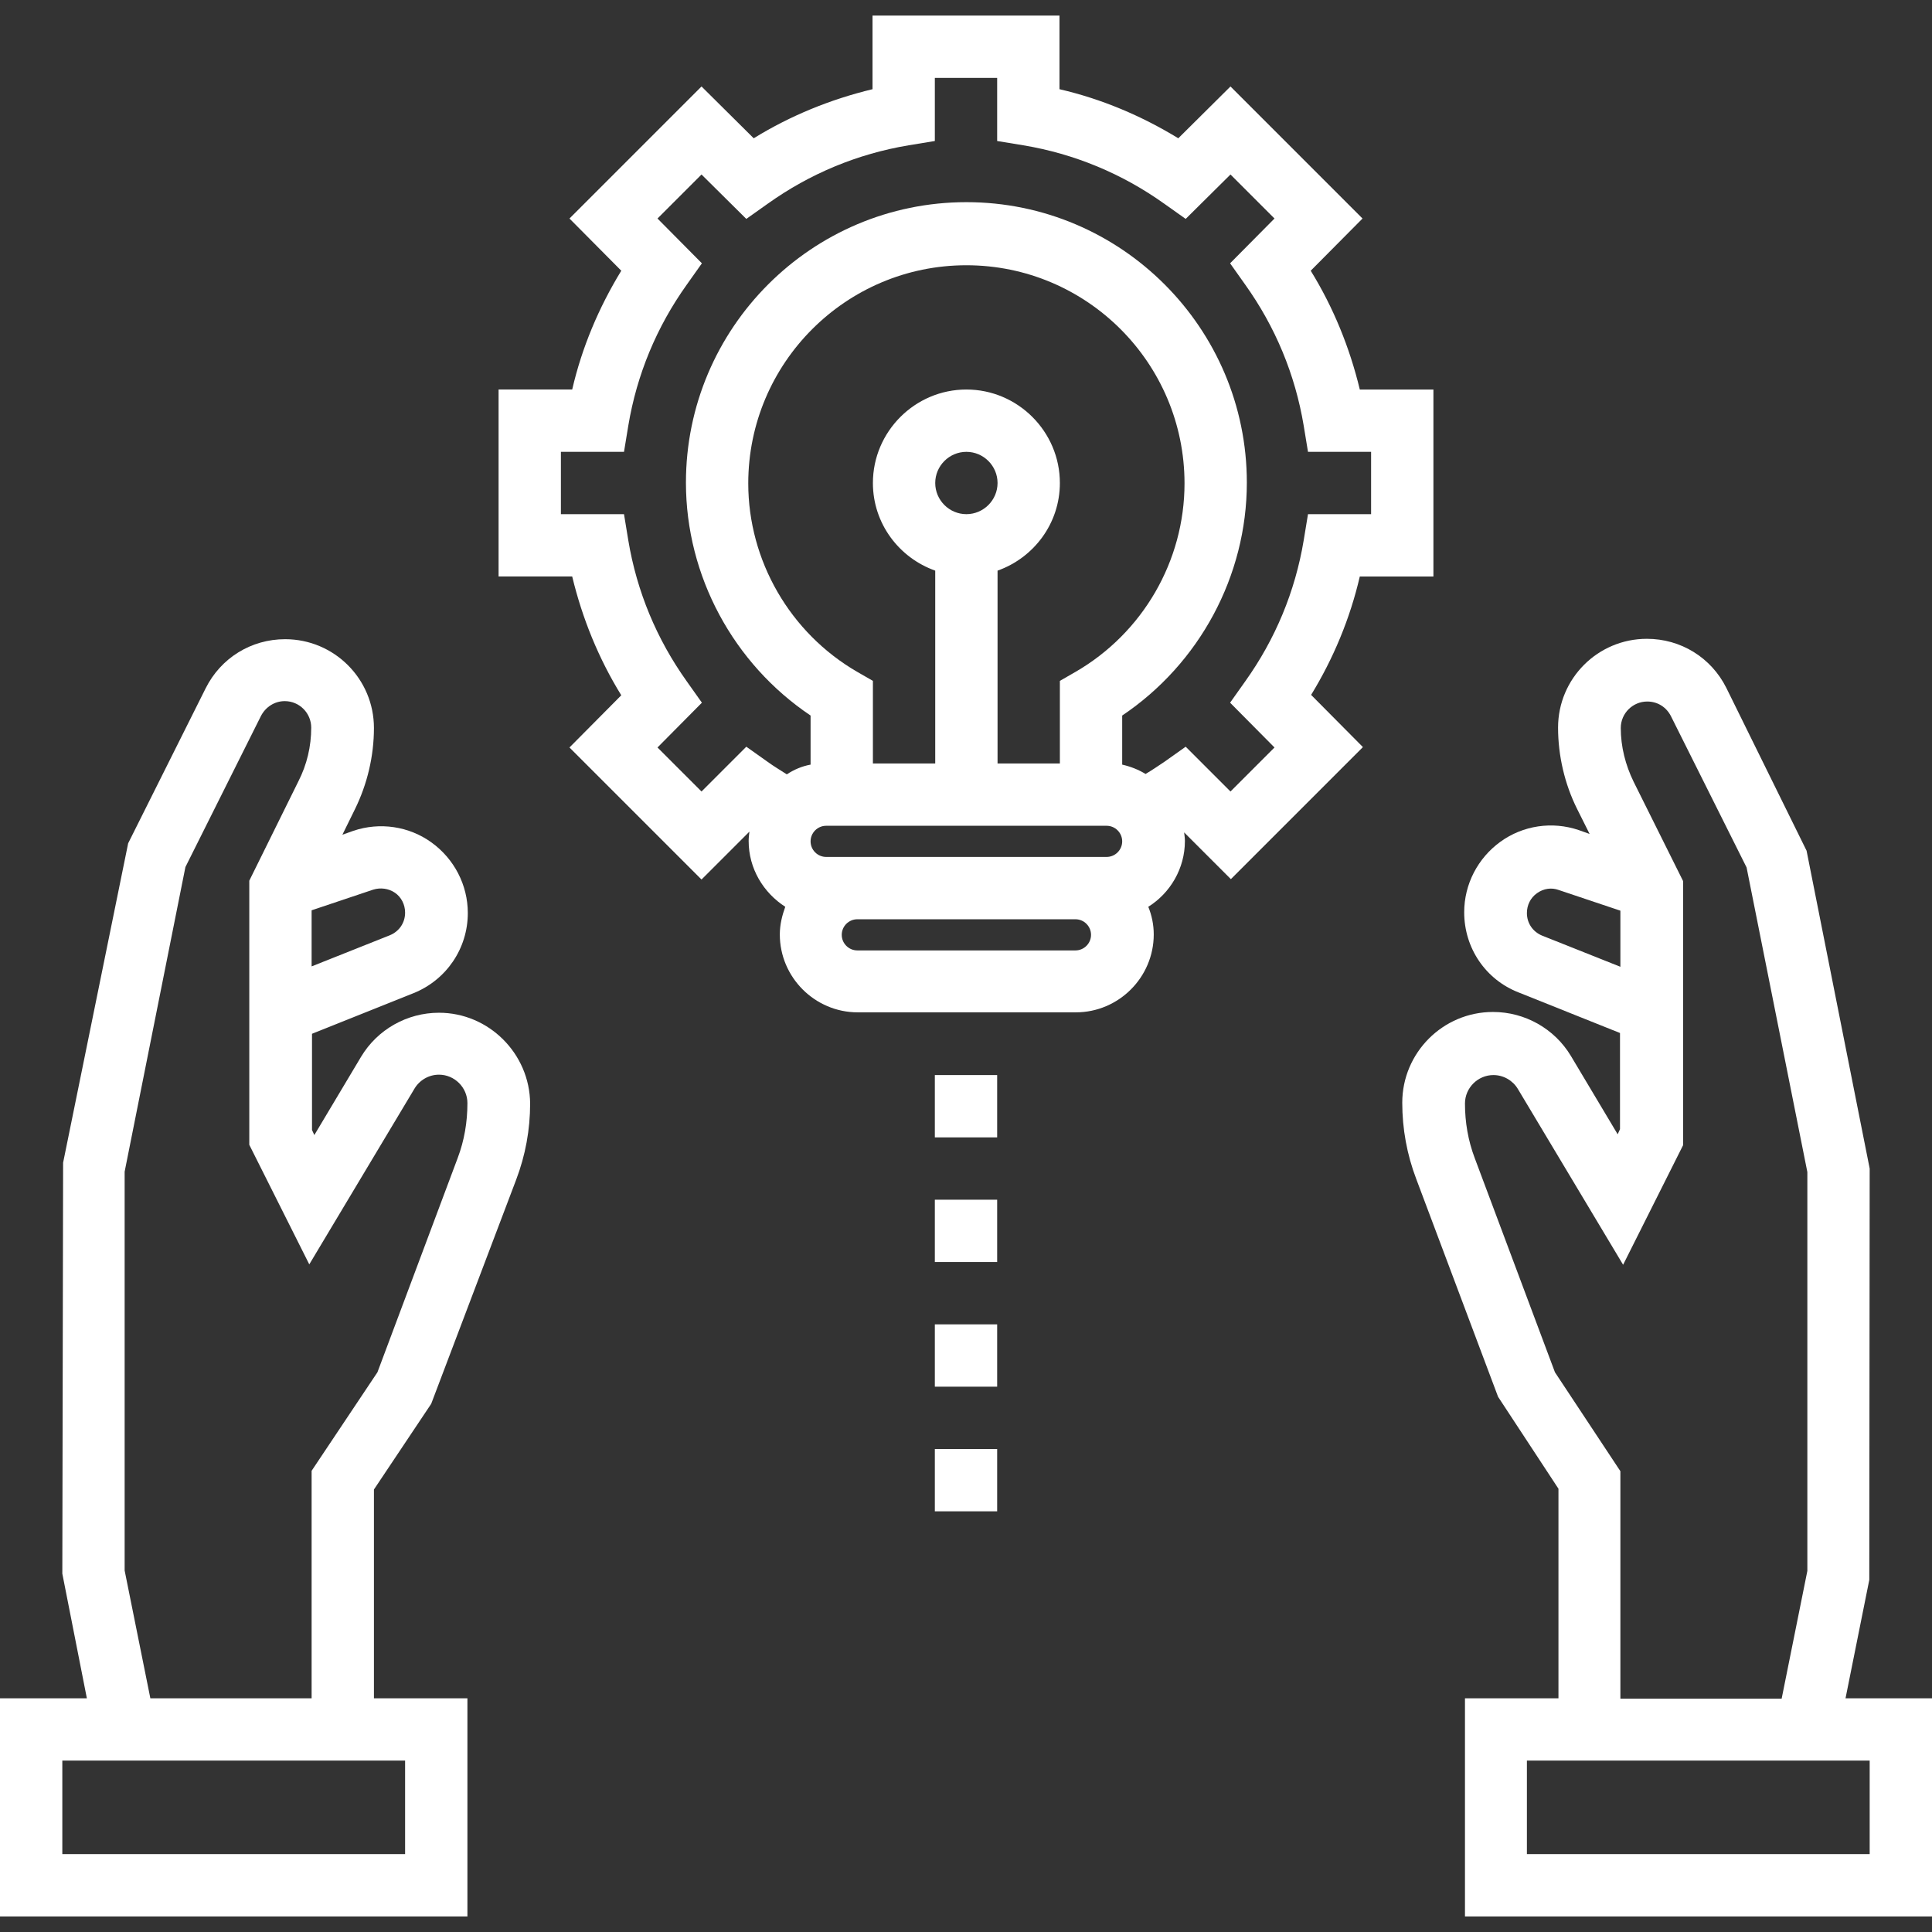 <?xml version="1.0" encoding="utf-8"?>
<!-- Generator: Adobe Illustrator 22.1.0, SVG Export Plug-In . SVG Version: 6.00 Build 0)  -->
<svg version="1.1" id="Layer_1" xmlns="http://www.w3.org/2000/svg" xmlns:xlink="http://www.w3.org/1999/xlink" x="0px" y="0px"
	 viewBox="0 0 496 496" style="enable-background:new 0 0 496 496;" xml:space="preserve">
<rect x="0" y="0" width="496" height="496" fill="#333333" stroke="none"/>
<style type="text/css">
	.st0{fill:#FFFFFF;}
</style>
<g>
	<g>
		<g>
			<path class="st0" d="M112.7,260c-8.2,0-15.8,4.3-20,11.3l-12,20.1l-0.6-1.3v-24.7l26-10.4c8.5-3.4,14-11.5,14-20.6
				c0-7.2-3.5-13.9-9.3-18.1c-5.8-4.2-13.3-5.3-20.1-3l-2.8,1l3.2-6.5c3.2-6.5,4.9-13.7,4.9-20.9c0-12.6-10.2-22.8-22.8-22.8
				c-8.7,0-16.5,4.8-20.4,12.6l-19.9,39.8l-16.7,82L16,404l6.3,32H0v56h120v-56H96v-53.6l14.7-22l21.8-57.5
				c2.4-6.3,3.6-12.9,3.6-19.6C136,270.5,125.5,260,112.7,260z M95.8,228.4c1.9-0.6,4-0.3,5.6,0.8s2.6,3,2.6,5.1
				c0,2.6-1.5,4.8-3.9,5.8l-20.1,8v-14.4L95.8,228.4z M104,452v24H16v-24H104z M117.5,297.3l-20.6,55L80,377.6V436H38.6L32,403.2
				V300.8l15.6-78.2l19.4-38.8c1.2-2.3,3.5-3.8,6.1-3.8c3.8,0,6.8,3.1,6.8,6.8c0,4.8-1.1,9.5-3.3,13.8L64,226.1v67.8l15.4,30.7
				l27-45.1c1.3-2.2,3.7-3.6,6.3-3.6c4,0,7.3,3.3,7.3,7.3C120,288.1,119.2,292.8,117.5,297.3z"/>
			<path class="st0" d="M473.8,436l6.1-30.4L480,300l-16.2-81.6l-20.6-41.8c-3.9-7.8-11.7-12.6-20.4-12.6
				c-12.6,0-22.8,10.2-22.8,22.8c0,7.2,1.7,14.5,4.9,20.9l3.2,6.4l-2.8-1c-6.8-2.3-14.3-1.2-20.1,3c-5.8,4.2-9.3,10.9-9.3,18.1
				c0,9.2,5.5,17.3,14,20.6l26,10.4v24.7l-0.6,1.3l-12-20.1c-4.2-7-11.8-11.3-20-11.3c-12.9,0-23.3,10.5-23.3,23.3
				c0,6.7,1.2,13.3,3.6,19.6l21,55.9l15.5,23.6V436h-24v56h120v-56H473.8z M395.9,240.2c-2.4-1-3.9-3.2-3.9-5.8c0-2,0.9-3.9,2.6-5.1
				s3.7-1.5,5.6-0.8l15.8,5.3v14.4L395.9,240.2z M399.2,352.3l-20.6-55c-1.7-4.5-2.5-9.2-2.5-14c0-4,3.3-7.3,7.3-7.3
				c2.6,0,5,1.4,6.3,3.6l27,45.1l15.4-30.7v-67.8l-12.7-25.5c-2.1-4.3-3.3-9-3.3-13.8c0-3.8,3.1-6.8,6.8-6.8c2.6,0,4.9,1.4,6.1,3.8
				l19.4,38.8l15.6,78.2v102.4l-6.6,32.8H416v-58.4L399.2,352.3z M480,476h-88v-24h88V476z"/>
			<path class="st0" d="M349.1,148H368v-48h-18.9c-2.6-10.8-6.8-21.1-12.6-30.5l13.3-13.4l-33.9-33.9l-13.4,13.3
				c-9.5-5.8-19.7-10.1-30.5-12.6V4h-48v18.9c-10.8,2.6-21.1,6.8-30.5,12.6l-13.4-13.3l-33.9,33.9l13.3,13.4
				c-5.8,9.5-10.1,19.7-12.6,30.5H128v48h18.9c2.6,10.8,6.8,21.1,12.6,30.5l-13.3,13.4l33.9,33.9l12.3-12.3
				c-0.1,0.8-0.2,1.6-0.2,2.4c0,7.1,3.8,13.3,9.4,16.9c-0.8,2.2-1.4,4.6-1.4,7.1c0,11,9,20,20,20h56c11,0,20-9,20-20
				c0-2.5-0.5-4.9-1.4-7.1c5.6-3.5,9.4-9.8,9.4-16.9c0-0.7-0.1-1.4-0.2-2.2l12,12l33.9-33.9l-13.3-13.4
				C342.3,169.1,346.6,158.8,349.1,148z M276.1,244h-56c-2.2,0-4-1.8-4-4s1.8-4,4-4h56c2.2,0,4,1.8,4,4S278.3,244,276.1,244z
				 M284.1,220h-8h-56h-8c-2.2,0-4-1.8-4-4s1.8-4,4-4h72c2.2,0,4,1.8,4,4S286.3,220,284.1,220z M256.1,146.5
				c9.3-3.3,16-12.1,16-22.5c0-13.2-10.8-24-24-24s-24,10.8-24,24c0,10.4,6.7,19.2,16,22.5V196h-16v-21.2l-4-2.3
				c-17.3-10-28-28.6-28-48.4c0-30.9,25.1-56,56-56s56,25.1,56,56c0,19.9-10.7,38.4-28,48.4l-4,2.3V196h-16V146.5z M248.1,132
				c-4.4,0-8-3.6-8-8s3.6-8,8-8s8,3.6,8,8S252.5,132,248.1,132z M334.7,138.7c-2.2,13.2-7.3,25.4-15,36.2l-3.9,5.5l11.4,11.5
				l-11.3,11.3l-11.5-11.5l-5.5,3.9c-1.5,1-3.1,2.1-4.8,3.1c-1.8-1.1-3.8-1.9-6-2.4v-12.6c19.8-13.3,32-35.8,32-59.8
				c0-39.7-32.3-72-72-72s-72,32.3-72,72c0,24,12.2,46.5,32,59.8v12.6c-2.2,0.4-4.3,1.3-6.1,2.5c-1.7-1.1-3.4-2.1-4.9-3.2l-5.5-3.9
				l-11.5,11.5l-11.3-11.3l11.4-11.5l-3.9-5.5c-7.7-10.8-12.8-23-15-36.2l-1.1-6.7H144v-16h16.2l1.1-6.7c2.2-13.2,7.3-25.4,15-36.2
				l3.9-5.5l-11.4-11.5l11.3-11.3l11.5,11.4l5.5-3.9c10.8-7.7,23-12.8,36.2-15l6.7-1.1V20h16v16.2l6.7,1.1
				c13.2,2.2,25.4,7.3,36.2,15l5.5,3.9l11.5-11.4l11.3,11.3l-11.4,11.5l3.9,5.5c7.7,10.8,12.8,23,15,36.2l1.1,6.7H352v16h-16.2
				L334.7,138.7z"/>
			<rect x="240" y="276" class="st0" width="16" height="16"/>
			<rect x="240" y="308" class="st0" width="16" height="16"/>
			<rect x="240" y="340" class="st0" width="16" height="16"/>
			<rect x="240" y="372" class="st0" width="16" height="16"/>
		</g>
	</g>
</g>
</svg>

